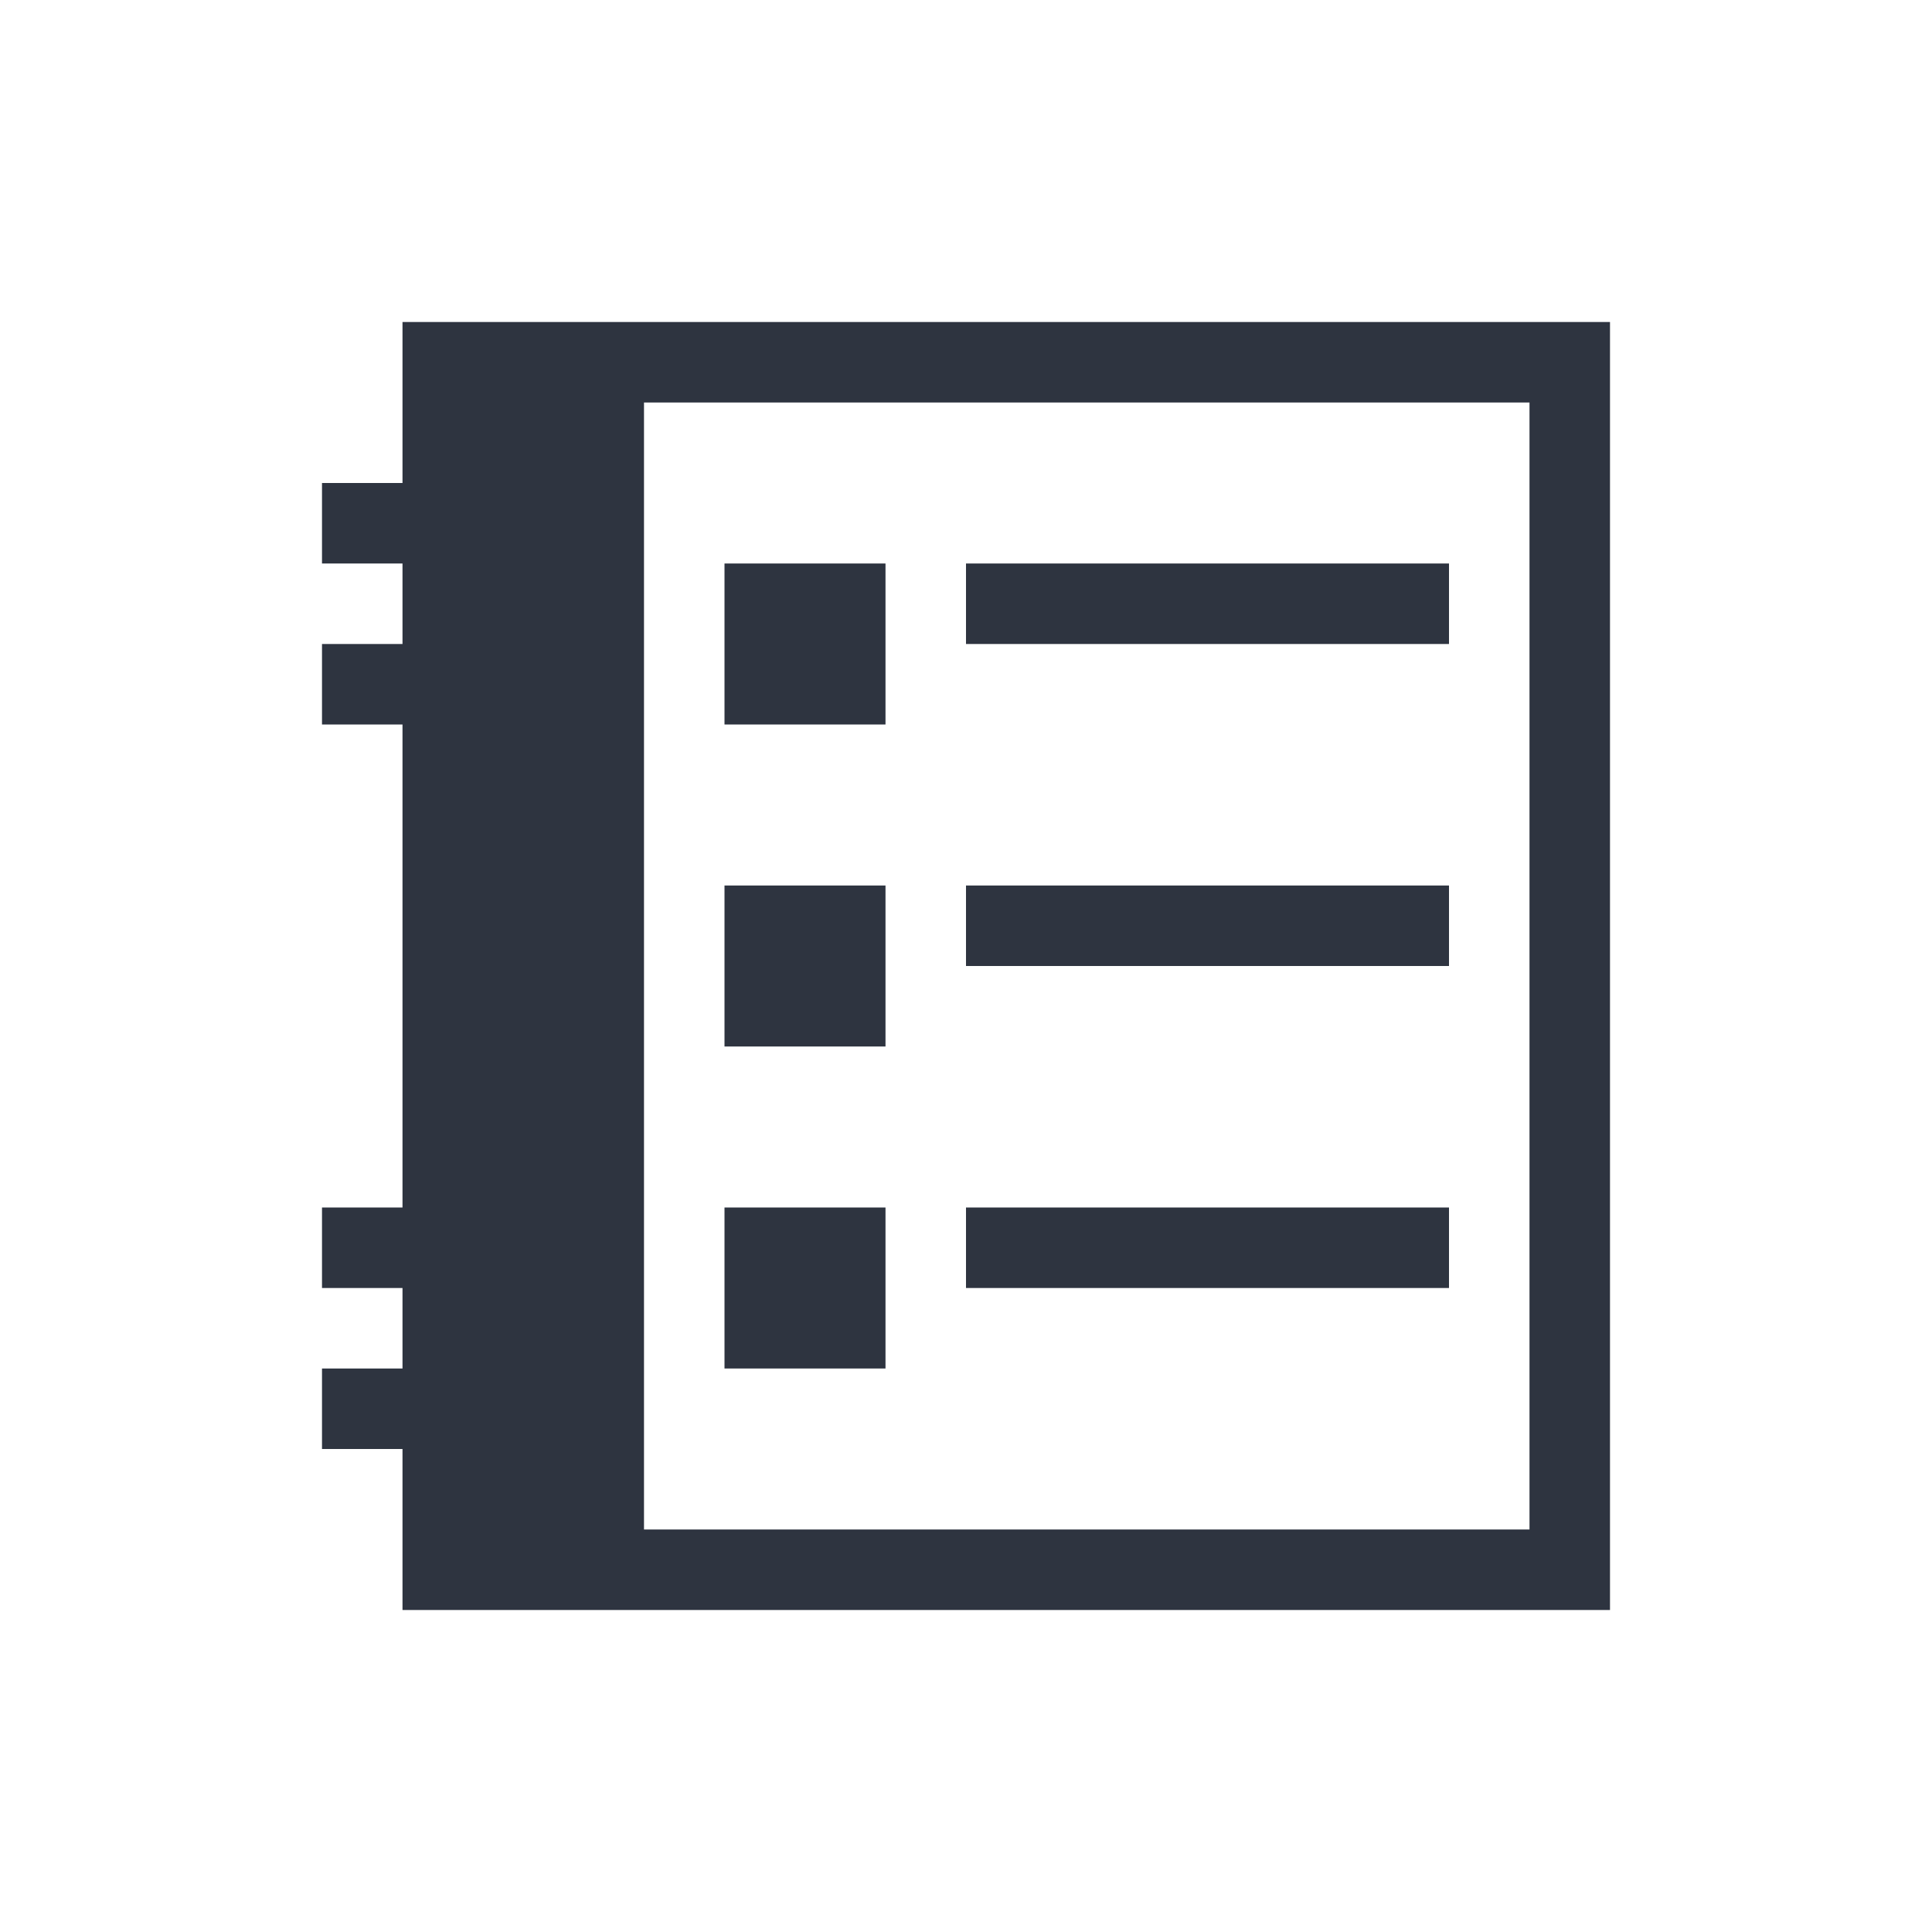 <svg viewBox="0 0 24 24" xmlns="http://www.w3.org/2000/svg">
 <defs>
  <style type="text/css">.ColorScheme-Text {
        color:#2e3440;
      }</style>
 </defs>
 <path class="ColorScheme-Text" d="m5 4v2h-1v1h1v1h-1v1h1v6h-1v1h1v1h-1v1h1v2h15v-16h-15zm3 1h11v14h-11v-14zm1 2v2h2v-2h-2zm3 0v1h6v-1h-6zm-3 4v2h2v-2h-2zm3 0v1h6v-1h-6zm-3 4v2h2v-2h-2zm3 0v1h6v-1h-6z" fill="currentColor"/>
</svg>
